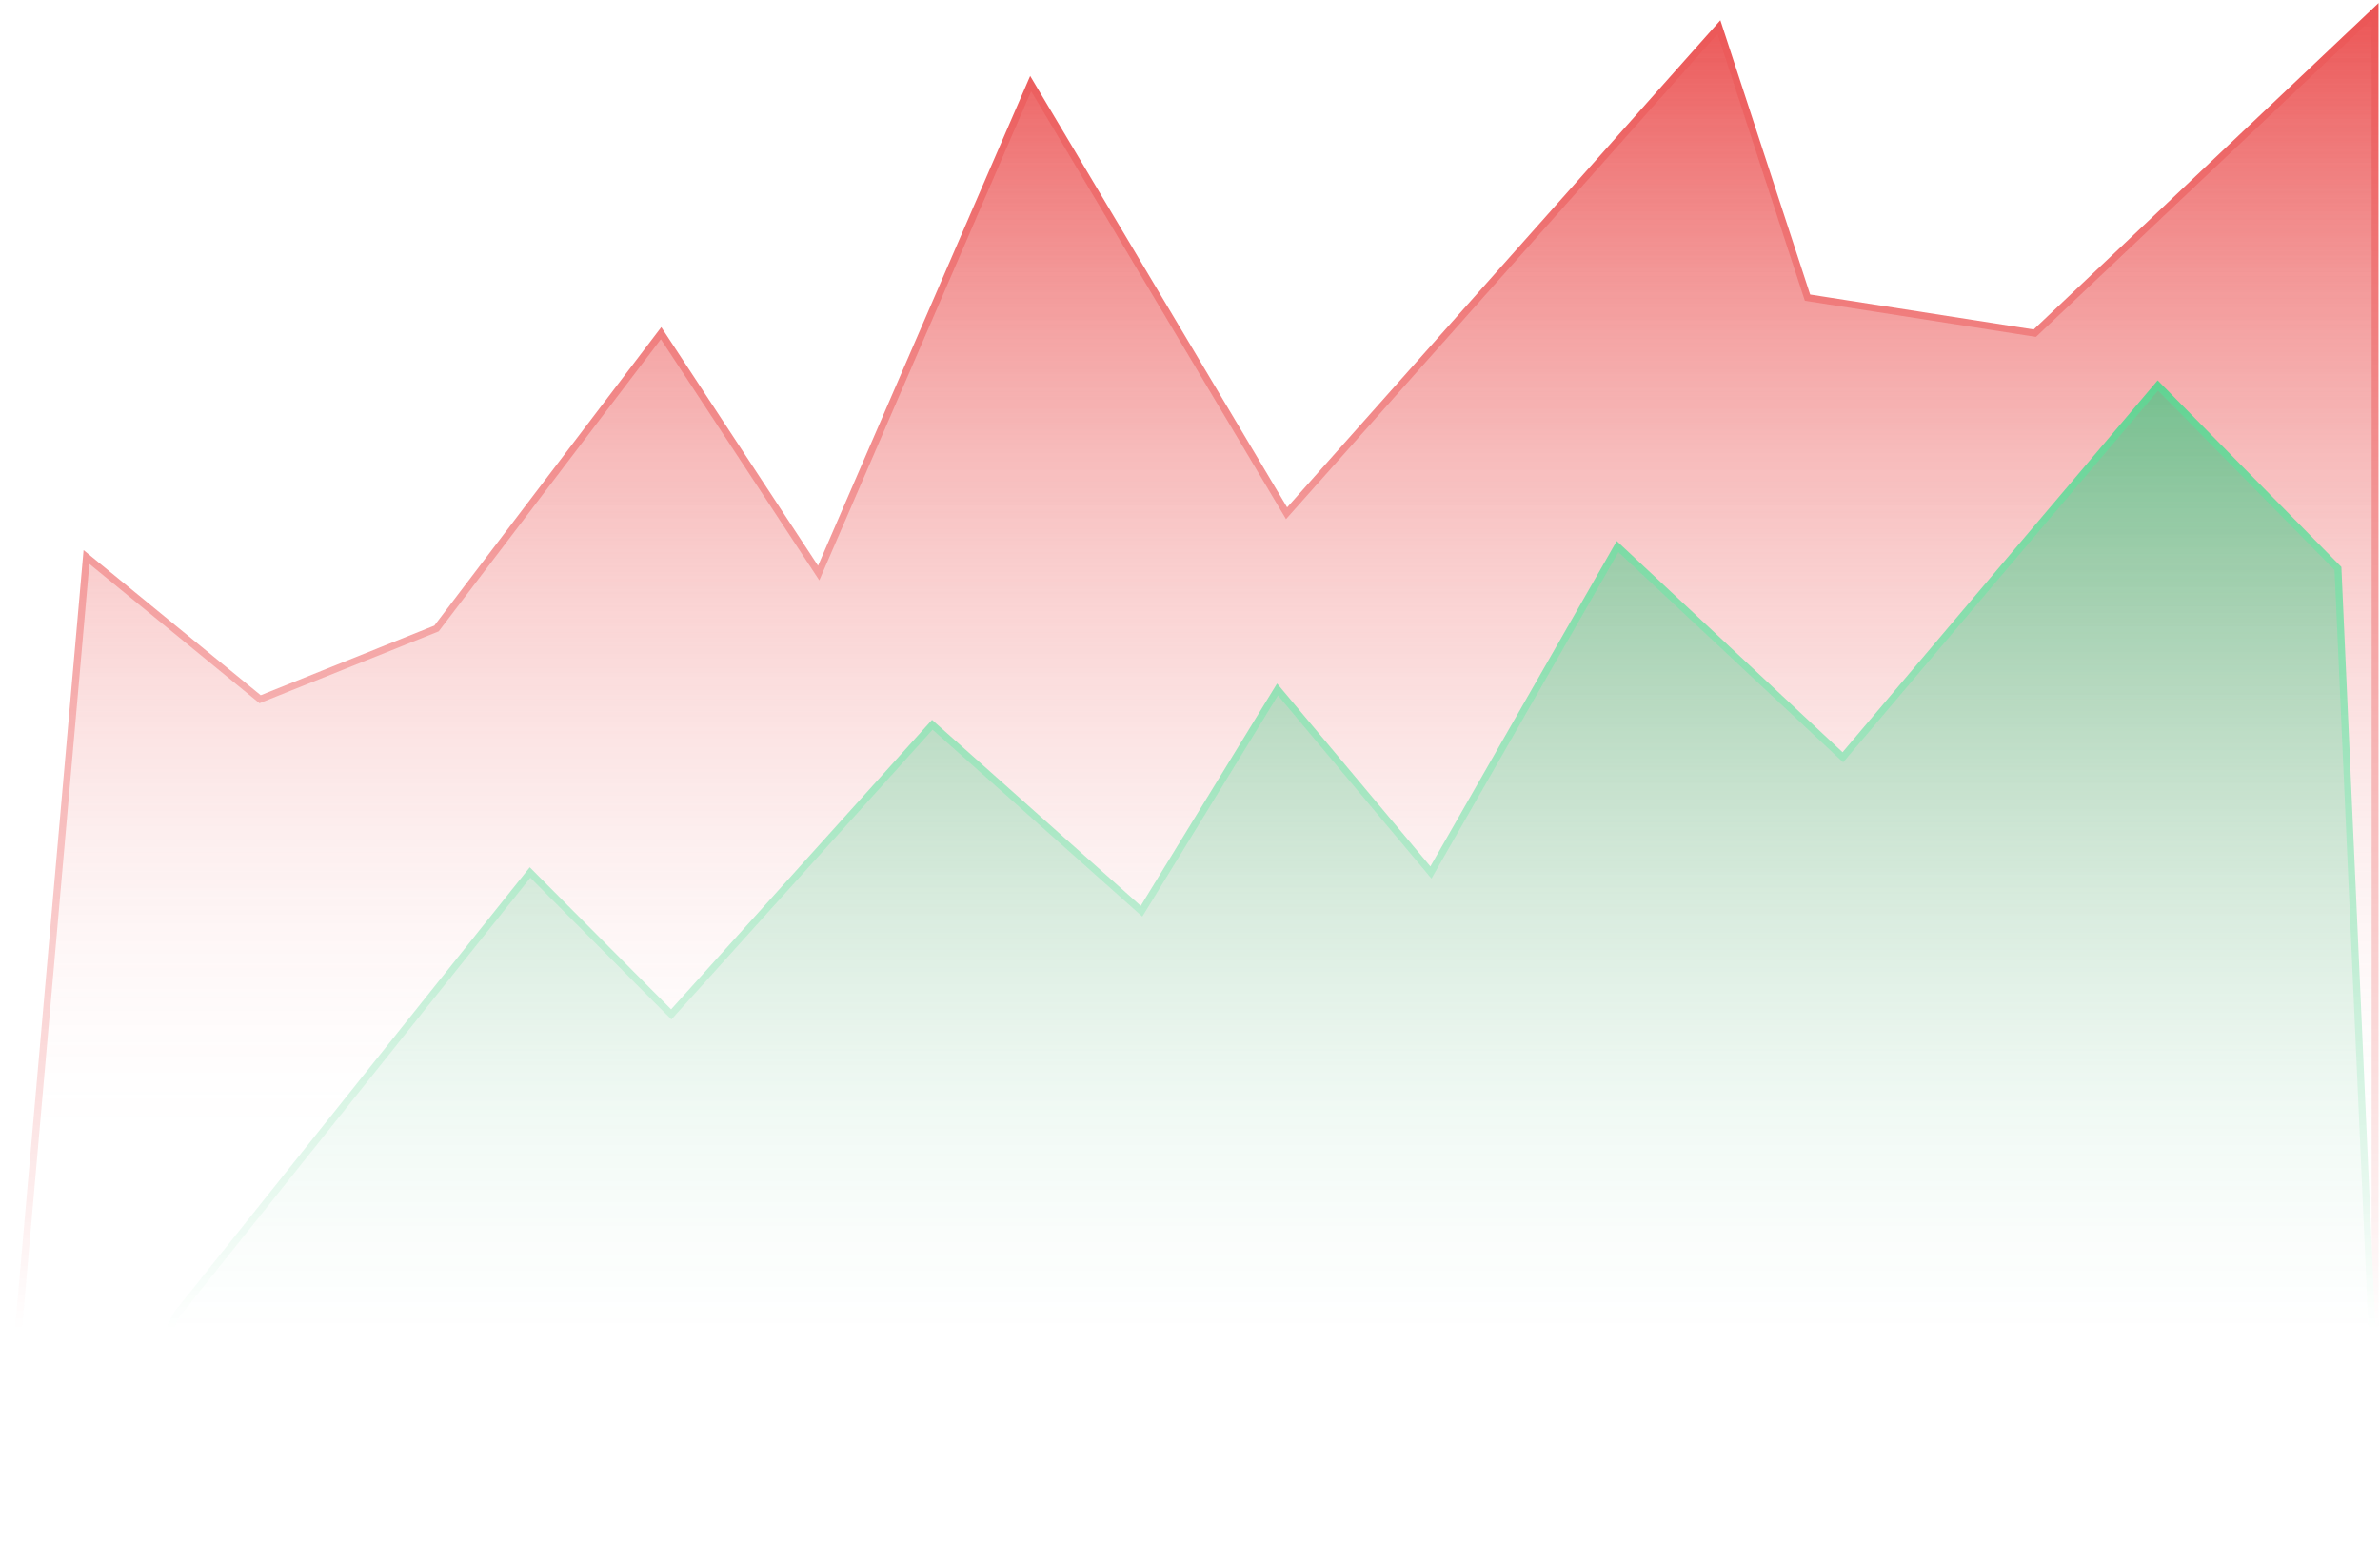 <svg width="591" height="383" viewBox="0 0 591 383" fill="none" xmlns="http://www.w3.org/2000/svg">
<mask id="mask0_87_111" style="mask-type:alpha" maskUnits="userSpaceOnUse" x="0" y="0" width="591" height="383">
<rect width="591" height="382.088" fill="url(#paint0_linear_87_111)"/>
</mask>
<g mask="url(#mask0_87_111)">
<path d="M108.399 156.085L64.589 173.659L21.472 138.334L0 382.319H589.788V2.749L505.285 82.749L448.834 73.918L426.843 6.732L319.483 127.469L255.933 20.758L203.292 142.317L164.157 82.749L108.399 156.085Z" fill="url(#paint1_linear_87_111)"/>
<path d="M108.399 156.085L64.589 173.659L21.472 138.334L0 382.319H589.788V2.749L505.285 82.749L448.834 73.918L426.843 6.732L319.483 127.469L255.933 20.758L203.292 142.317L164.157 82.749L108.399 156.085Z" stroke="#EB5454" stroke-width="1.732"/>
<path d="M131.624 216.691L43.738 326.65L21.299 374.873H591L580.56 141.177L535.837 95.737L457.613 188.075L401.671 135.746L355.327 216.691L317.232 171.235L283.465 226.3L231.509 179.994L166.685 251.931L131.624 216.691Z" fill="url(#paint2_linear_87_111)"/>
<path d="M131.624 216.691L43.738 326.65L21.299 374.873H591L580.56 141.177L535.837 95.737L457.613 188.075L401.671 135.746L355.327 216.691L317.232 171.235L283.465 226.3L231.509 179.994L166.685 251.931L131.624 216.691Z" stroke="#21C166" stroke-width="1.732"/>
</g>
<defs>
<linearGradient id="paint0_linear_87_111" x1="295.5" y1="0" x2="295.5" y2="330.777" gradientUnits="userSpaceOnUse">
<stop stop-color="#FF0000"/>
<stop offset="1" stop-color="#FF0000" stop-opacity="0"/>
</linearGradient>
<linearGradient id="paint1_linear_87_111" x1="294.894" y1="2.749" x2="294.894" y2="281.192" gradientUnits="userSpaceOnUse">
<stop stop-color="#EB5454"/>
<stop offset="1" stop-color="#EB5454" stop-opacity="0"/>
</linearGradient>
<linearGradient id="paint2_linear_87_111" x1="306.149" y1="29.762" x2="306.149" y2="443.445" gradientUnits="userSpaceOnUse">
<stop stop-color="#1CAA59"/>
<stop offset="1" stop-color="#1CAA59" stop-opacity="0"/>
</linearGradient>
</defs>
</svg>

